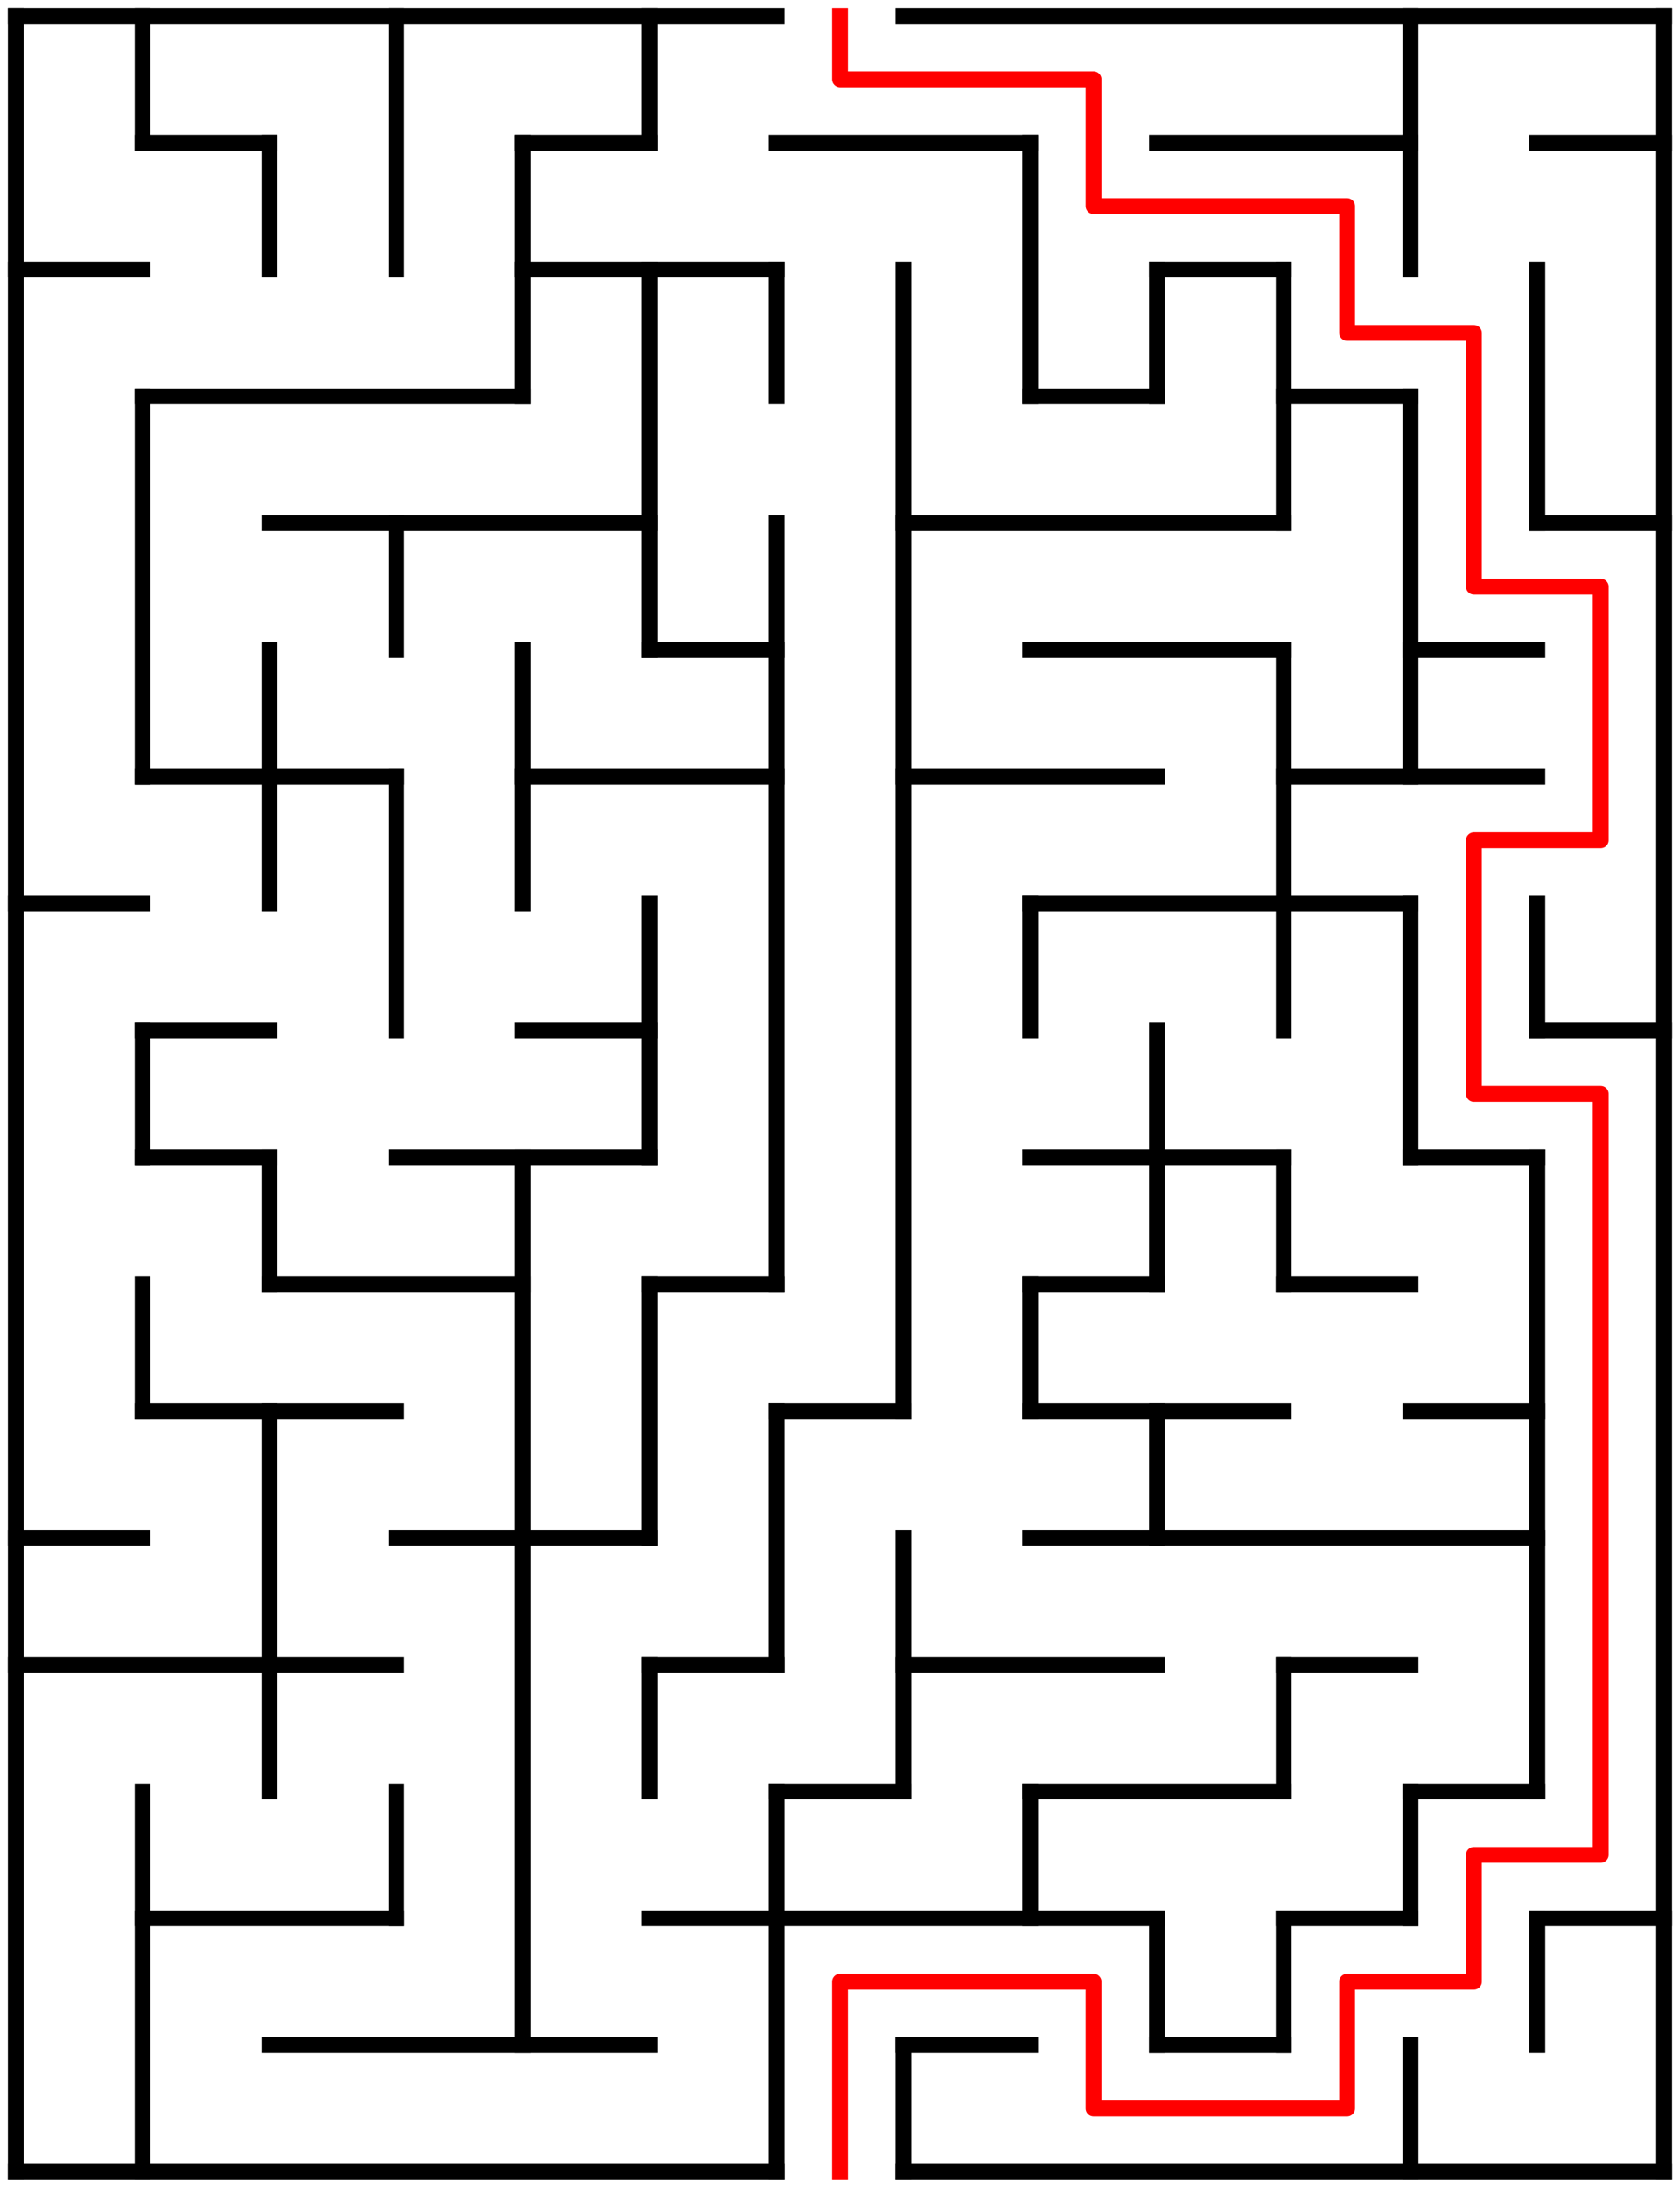﻿<?xml version="1.0" encoding="utf-8" standalone="no"?>
<!DOCTYPE svg PUBLIC "-//W3C//DTD SVG 1.1//EN" "http://www.w3.org/Graphics/SVG/1.1/DTD/svg11.dtd">
<svg width="212" height="276" version="1.1" xmlns="http://www.w3.org/2000/svg">
  <title>13 by 17 orthogonal maze</title>
  <g fill="none" stroke="#000000" stroke-width="2" stroke-linecap="square">
    <line x1="2" y1="2" x2="98" y2="2" />
    <line x1="114" y1="2" x2="210" y2="2" />
    <line x1="18" y1="18" x2="34" y2="18" />
    <line x1="66" y1="18" x2="82" y2="18" />
    <line x1="98" y1="18" x2="130" y2="18" />
    <line x1="146" y1="18" x2="178" y2="18" />
    <line x1="194" y1="18" x2="210" y2="18" />
    <line x1="2" y1="34" x2="18" y2="34" />
    <line x1="66" y1="34" x2="98" y2="34" />
    <line x1="146" y1="34" x2="162" y2="34" />
    <line x1="18" y1="50" x2="66" y2="50" />
    <line x1="130" y1="50" x2="146" y2="50" />
    <line x1="162" y1="50" x2="178" y2="50" />
    <line x1="34" y1="66" x2="82" y2="66" />
    <line x1="114" y1="66" x2="162" y2="66" />
    <line x1="194" y1="66" x2="210" y2="66" />
    <line x1="82" y1="82" x2="98" y2="82" />
    <line x1="130" y1="82" x2="162" y2="82" />
    <line x1="178" y1="82" x2="194" y2="82" />
    <line x1="18" y1="98" x2="50" y2="98" />
    <line x1="66" y1="98" x2="98" y2="98" />
    <line x1="114" y1="98" x2="146" y2="98" />
    <line x1="162" y1="98" x2="194" y2="98" />
    <line x1="2" y1="114" x2="18" y2="114" />
    <line x1="130" y1="114" x2="178" y2="114" />
    <line x1="18" y1="130" x2="34" y2="130" />
    <line x1="66" y1="130" x2="82" y2="130" />
    <line x1="194" y1="130" x2="210" y2="130" />
    <line x1="18" y1="146" x2="34" y2="146" />
    <line x1="50" y1="146" x2="82" y2="146" />
    <line x1="130" y1="146" x2="162" y2="146" />
    <line x1="178" y1="146" x2="194" y2="146" />
    <line x1="34" y1="162" x2="66" y2="162" />
    <line x1="82" y1="162" x2="98" y2="162" />
    <line x1="130" y1="162" x2="146" y2="162" />
    <line x1="162" y1="162" x2="178" y2="162" />
    <line x1="18" y1="178" x2="50" y2="178" />
    <line x1="98" y1="178" x2="114" y2="178" />
    <line x1="130" y1="178" x2="162" y2="178" />
    <line x1="178" y1="178" x2="194" y2="178" />
    <line x1="2" y1="194" x2="18" y2="194" />
    <line x1="50" y1="194" x2="82" y2="194" />
    <line x1="130" y1="194" x2="194" y2="194" />
    <line x1="2" y1="210" x2="50" y2="210" />
    <line x1="82" y1="210" x2="98" y2="210" />
    <line x1="114" y1="210" x2="146" y2="210" />
    <line x1="162" y1="210" x2="178" y2="210" />
    <line x1="98" y1="226" x2="114" y2="226" />
    <line x1="130" y1="226" x2="162" y2="226" />
    <line x1="178" y1="226" x2="194" y2="226" />
    <line x1="18" y1="242" x2="50" y2="242" />
    <line x1="82" y1="242" x2="146" y2="242" />
    <line x1="162" y1="242" x2="178" y2="242" />
    <line x1="194" y1="242" x2="210" y2="242" />
    <line x1="34" y1="258" x2="82" y2="258" />
    <line x1="114" y1="258" x2="130" y2="258" />
    <line x1="146" y1="258" x2="162" y2="258" />
    <line x1="2" y1="274" x2="98" y2="274" />
    <line x1="114" y1="274" x2="210" y2="274" />
    <line x1="2" y1="2" x2="2" y2="274" />
    <line x1="18" y1="2" x2="18" y2="18" />
    <line x1="18" y1="50" x2="18" y2="98" />
    <line x1="18" y1="130" x2="18" y2="146" />
    <line x1="18" y1="162" x2="18" y2="178" />
    <line x1="18" y1="226" x2="18" y2="274" />
    <line x1="34" y1="18" x2="34" y2="34" />
    <line x1="34" y1="82" x2="34" y2="114" />
    <line x1="34" y1="146" x2="34" y2="162" />
    <line x1="34" y1="178" x2="34" y2="226" />
    <line x1="50" y1="2" x2="50" y2="34" />
    <line x1="50" y1="66" x2="50" y2="82" />
    <line x1="50" y1="98" x2="50" y2="130" />
    <line x1="50" y1="226" x2="50" y2="242" />
    <line x1="66" y1="18" x2="66" y2="50" />
    <line x1="66" y1="82" x2="66" y2="114" />
    <line x1="66" y1="146" x2="66" y2="258" />
    <line x1="82" y1="2" x2="82" y2="18" />
    <line x1="82" y1="34" x2="82" y2="82" />
    <line x1="82" y1="114" x2="82" y2="146" />
    <line x1="82" y1="162" x2="82" y2="194" />
    <line x1="82" y1="210" x2="82" y2="226" />
    <line x1="98" y1="34" x2="98" y2="50" />
    <line x1="98" y1="66" x2="98" y2="162" />
    <line x1="98" y1="178" x2="98" y2="210" />
    <line x1="98" y1="226" x2="98" y2="274" />
    <line x1="114" y1="34" x2="114" y2="178" />
    <line x1="114" y1="194" x2="114" y2="226" />
    <line x1="114" y1="258" x2="114" y2="274" />
    <line x1="130" y1="18" x2="130" y2="50" />
    <line x1="130" y1="114" x2="130" y2="130" />
    <line x1="130" y1="162" x2="130" y2="178" />
    <line x1="130" y1="226" x2="130" y2="242" />
    <line x1="146" y1="34" x2="146" y2="50" />
    <line x1="146" y1="130" x2="146" y2="162" />
    <line x1="146" y1="178" x2="146" y2="194" />
    <line x1="146" y1="242" x2="146" y2="258" />
    <line x1="162" y1="34" x2="162" y2="66" />
    <line x1="162" y1="82" x2="162" y2="130" />
    <line x1="162" y1="146" x2="162" y2="162" />
    <line x1="162" y1="210" x2="162" y2="226" />
    <line x1="162" y1="242" x2="162" y2="258" />
    <line x1="178" y1="2" x2="178" y2="34" />
    <line x1="178" y1="50" x2="178" y2="98" />
    <line x1="178" y1="114" x2="178" y2="146" />
    <line x1="178" y1="226" x2="178" y2="242" />
    <line x1="178" y1="258" x2="178" y2="274" />
    <line x1="194" y1="34" x2="194" y2="66" />
    <line x1="194" y1="114" x2="194" y2="130" />
    <line x1="194" y1="146" x2="194" y2="226" />
    <line x1="194" y1="242" x2="194" y2="258" />
    <line x1="210" y1="2" x2="210" y2="274" />
  </g>
  <polyline fill="none" stroke="#ff0000" stroke-width="2" stroke-linecap="square" stroke-linejoin="round" points="106,2 106,10 138,10 138,26 170,26 170,42 186,42 186,74 202,74 202,106 186,106 186,138 202,138 202,234 186,234 186,250 170,250 170,266 138,266 138,250 106,250 106,274" />
  <type>Rectangular</type>
</svg>